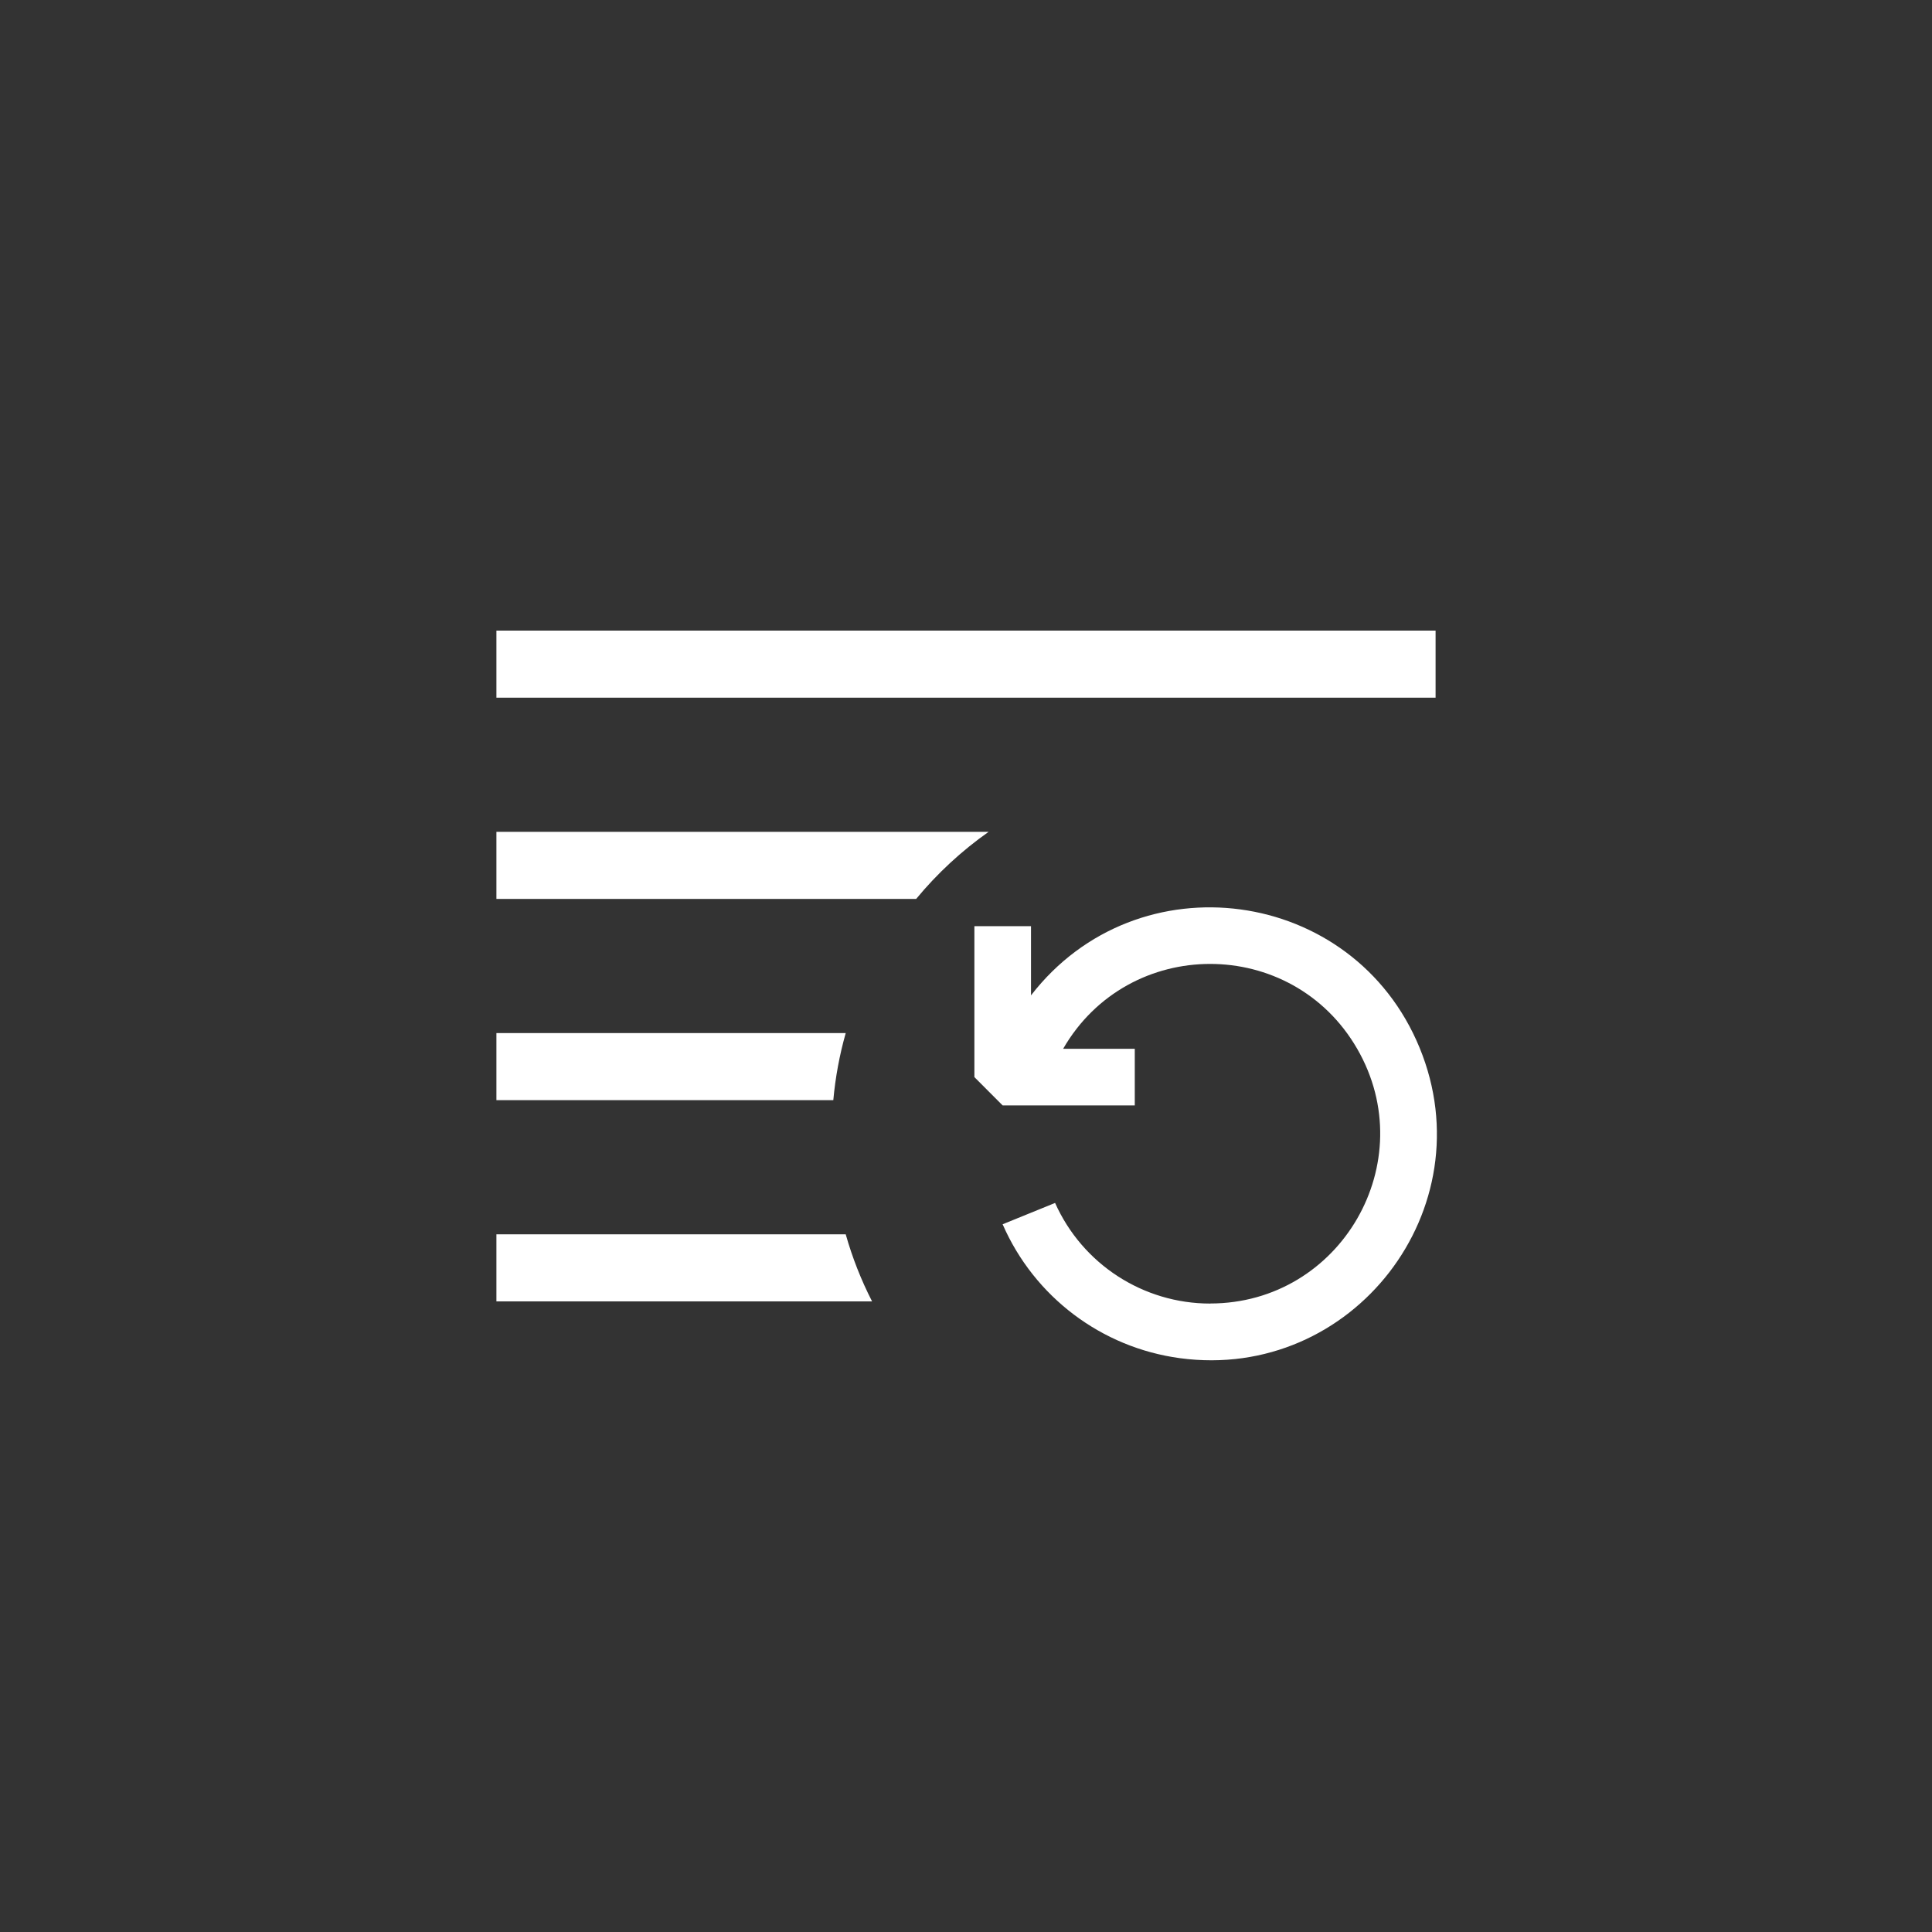 <svg width="144" height="144" xmlns="http://www.w3.org/2000/svg" fill="white"><rect width="100%" height="100%" fill="#333333" stroke="none"/><path fill-rule="evenodd" clip-rule="evenodd" d="M37 82V77H63.035C62.572 78.634 62.263 80.308 62.11 82H37ZM68.285 67C69.855 65.101 71.671 63.419 73.685 62H37V67H68.285ZM65 97C64.182 95.402 63.524 93.727 63.035 92H37V97H65ZM107 47V52H37V47H107ZM90.2 97.155C99.942 97.153 106.029 86.607 101.157 78.171C96.286 69.737 84.112 69.736 79.24 78.17H84.58V82.39H74.73L72.625 80.28V69.03H76.845V74.19C84.787 63.91 100.879 66.082 105.811 78.1C110.743 90.118 100.815 102.968 87.942 101.23C82.096 100.441 77.087 96.657 74.73 91.25L78.64 89.66C80.677 94.224 85.208 97.162 90.205 97.16Z"></path></svg>